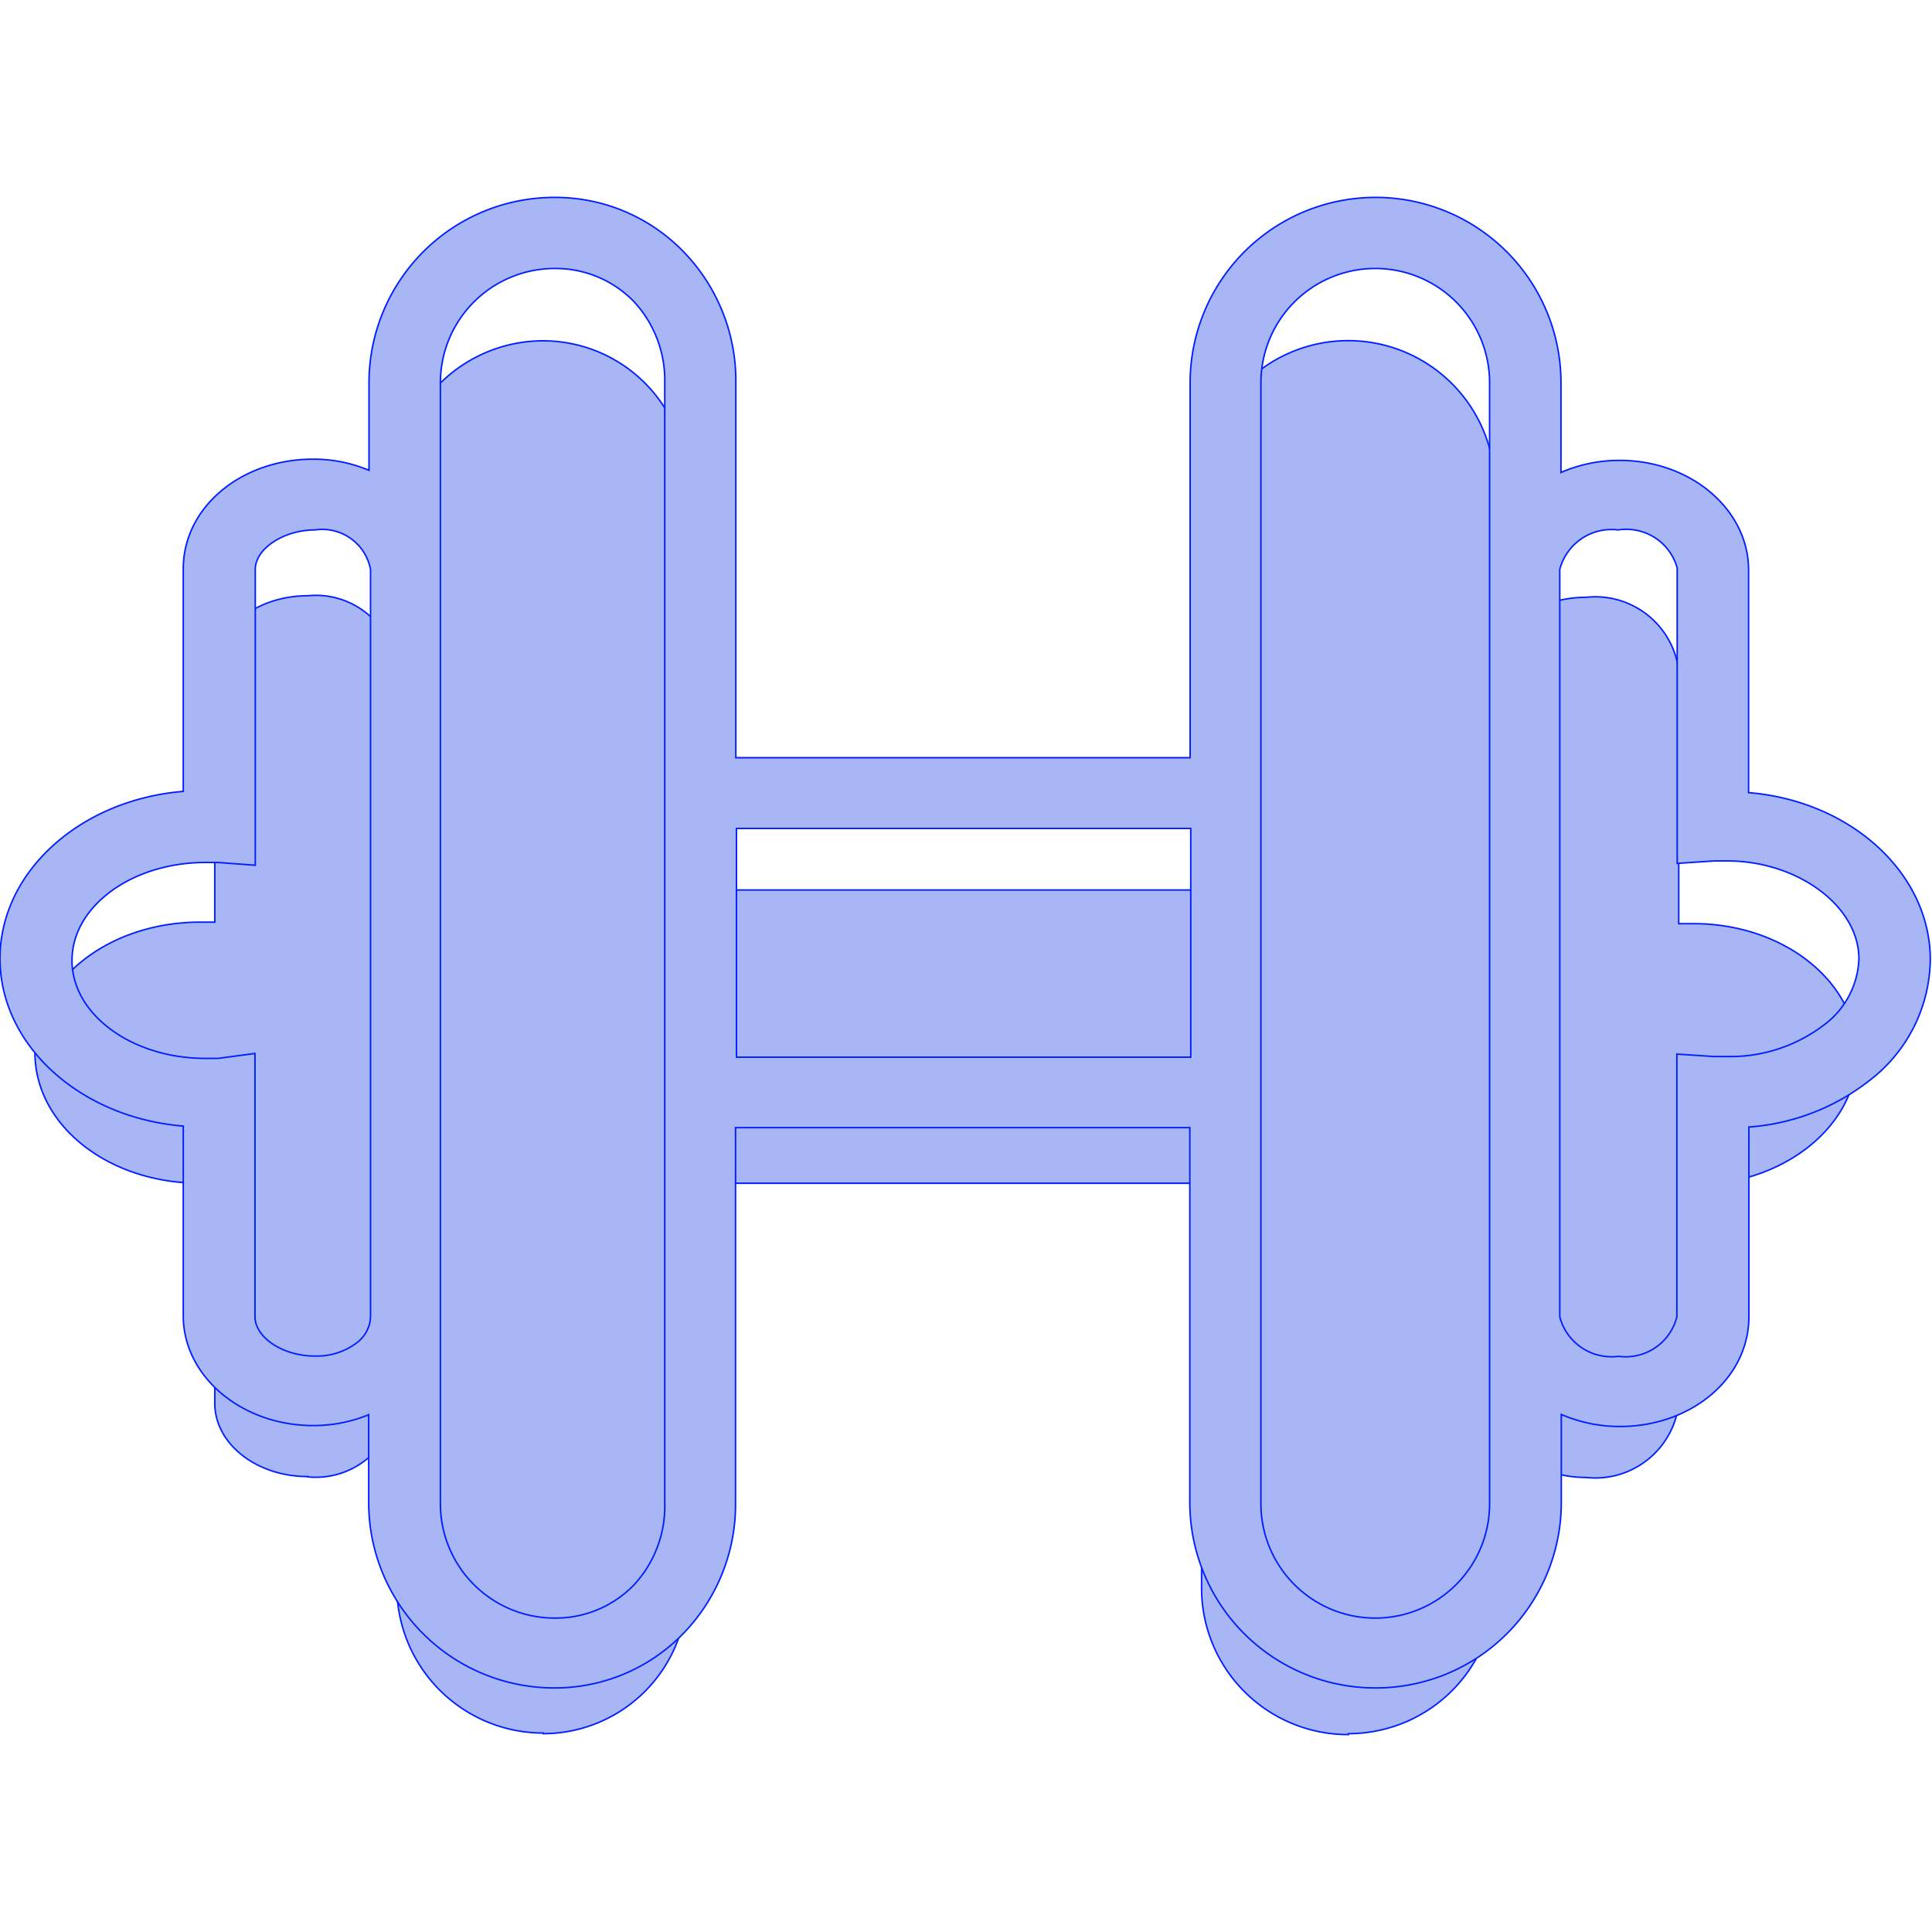 <!DOCTYPE svg PUBLIC "-//W3C//DTD SVG 1.1//EN" "http://www.w3.org/Graphics/SVG/1.1/DTD/svg11.dtd">
<!-- Uploaded to: SVG Repo, www.svgrepo.com, Transformed by: SVG Repo Mixer Tools -->
<svg width="800px" height="800px" viewBox="0 -131.5 1287 1287" class="icon" version="1.1" xmlns="http://www.w3.org/2000/svg" fill="#001eff" stroke="#001eff">
<g id="SVGRepo_bgCarrier" stroke-width="0"/>
<g id="SVGRepo_tracerCarrier" stroke-linecap="round" stroke-linejoin="round"/>
<g id="SVGRepo_iconCarrier">
<path d="M1128.17 656.727h-9.882v147.197a55.997 55.997 0 0 1-61.761 48.791c-33.763 0-61.761-21.822-61.761-48.791V315.189c0-26.969 27.587-48.791 61.761-48.791a55.997 55.997 0 0 1 61.761 48.791v168.608h9.882c60.114 0 108.905 38.909 108.905 86.877s-48.997 87.083-108.905 87.083M898.213 1024a97.582 97.582 0 0 1-97.788-97.582V193.108a97.685 97.685 0 1 1 195.371 0v732.486a97.582 97.582 0 0 1-97.582 97.788z m-440.562-367.273v-195.371h342.774v195.371H457.651z m-95.73 366.243a97.582 97.582 0 0 1-97.582-97.582V193.108a97.582 97.582 0 0 1 97.582-97.582 95.936 95.936 0 0 1 95.73 97.582v732.486a95.936 95.936 0 0 1-95.73 97.788z m-157.079-170.872c-33.969 0-61.761-21.822-61.761-48.791v-146.58h-9.676c-61.761 0-110.141-38.909-110.141-87.083s49.203-86.877 110.141-86.877h9.676v-168.608c0-26.969 27.792-48.791 61.761-48.791a53.938 53.938 0 0 1 59.291 48.791v488.324a53.938 53.938 0 0 1-59.291 49.821z" fill="#a8b6f5"/>
<path d="M916.124 992.913a123.522 123.522 0 0 1-123.522-123.522V619.671h-302.629v250.338a123.522 123.522 0 0 1-34.792 86.671 119.199 119.199 0 0 1-86.054 36.233 123.522 123.522 0 0 1-123.522-123.522v-58.467a96.553 96.553 0 0 1-37.057 7.205c-47.556 0-86.466-32.733-86.466-73.084v-126.404c-68.349-5.558-122.081-53.526-122.081-111.582s53.732-105.817 122.081-111.376v-148.227c0-41.174 38.704-73.084 86.466-73.084a95.73 95.73 0 0 1 37.263 7.411V123.523a123.522 123.522 0 0 1 123.522-123.522 118.993 118.993 0 0 1 86.054 36.233 123.522 123.522 0 0 1 34.792 86.671V373.244h302.629V123.523a123.522 123.522 0 0 1 123.522-123.522 123.522 123.522 0 0 1 123.522 123.522v59.702a97.377 97.377 0 0 1 39.115-8.029c47.35 0 85.848 32.733 85.848 73.084v148.227c67.937 5.558 121.052 53.526 121.052 111.376a102.935 102.935 0 0 1-41.174 80.907 146.991 146.991 0 0 1-79.672 30.469v126.404c0 41.174-38.498 73.084-85.848 73.084a97.377 97.377 0 0 1-39.115-8.029v59.291a123.522 123.522 0 0 1-123.934 122.905z m0-945.562a76.172 76.172 0 0 0-76.172 76.172v746.691a76.172 76.172 0 0 0 76.172 76.172 76.172 76.172 0 0 0 76.172-76.172V123.523a76.172 76.172 0 0 0-76.172-76.172z m-546.585 0a76.172 76.172 0 0 0-76.172 76.172v746.691a76.172 76.172 0 0 0 76.172 76.172 72.672 72.672 0 0 0 52.703-22.028 76.995 76.995 0 0 0 20.587-54.144V123.523a76.995 76.995 0 0 0-20.587-54.144 72.672 72.672 0 0 0-52.497-22.028z m708.399 174.166a35.616 35.616 0 0 0-38.909 26.351v497.794a35.616 35.616 0 0 0 39.115 26.351 35.204 35.204 0 0 0 38.909-26.351v-174.99l24.91 1.647h8.647a102.935 102.935 0 0 0 63.82-20.587 57.438 57.438 0 0 0 23.881-44.468c0-35.41-41.174-65.261-87.701-65.261H1142.169l-24.91 1.647v-196.812a35.204 35.204 0 0 0-39.321-25.322zM169.844 570.262v175.196c0 13.999 18.528 26.351 39.733 26.351a44.056 44.056 0 0 0 28.41-9.058 22.646 22.646 0 0 0 8.852-17.293V247.869a32.733 32.733 0 0 0-37.057-26.351c-20.587 0-39.733 12.352-39.733 26.351v197.018L145.14 443.034h-8.235c-48.997 0-88.936 29.234-88.936 65.261s39.939 65.261 88.936 65.261H145.14z m320.746 2.47h302.629v-152.344h-302.629v152.344z" fill="#a8b6f5001eff"/>
</g>
</svg>